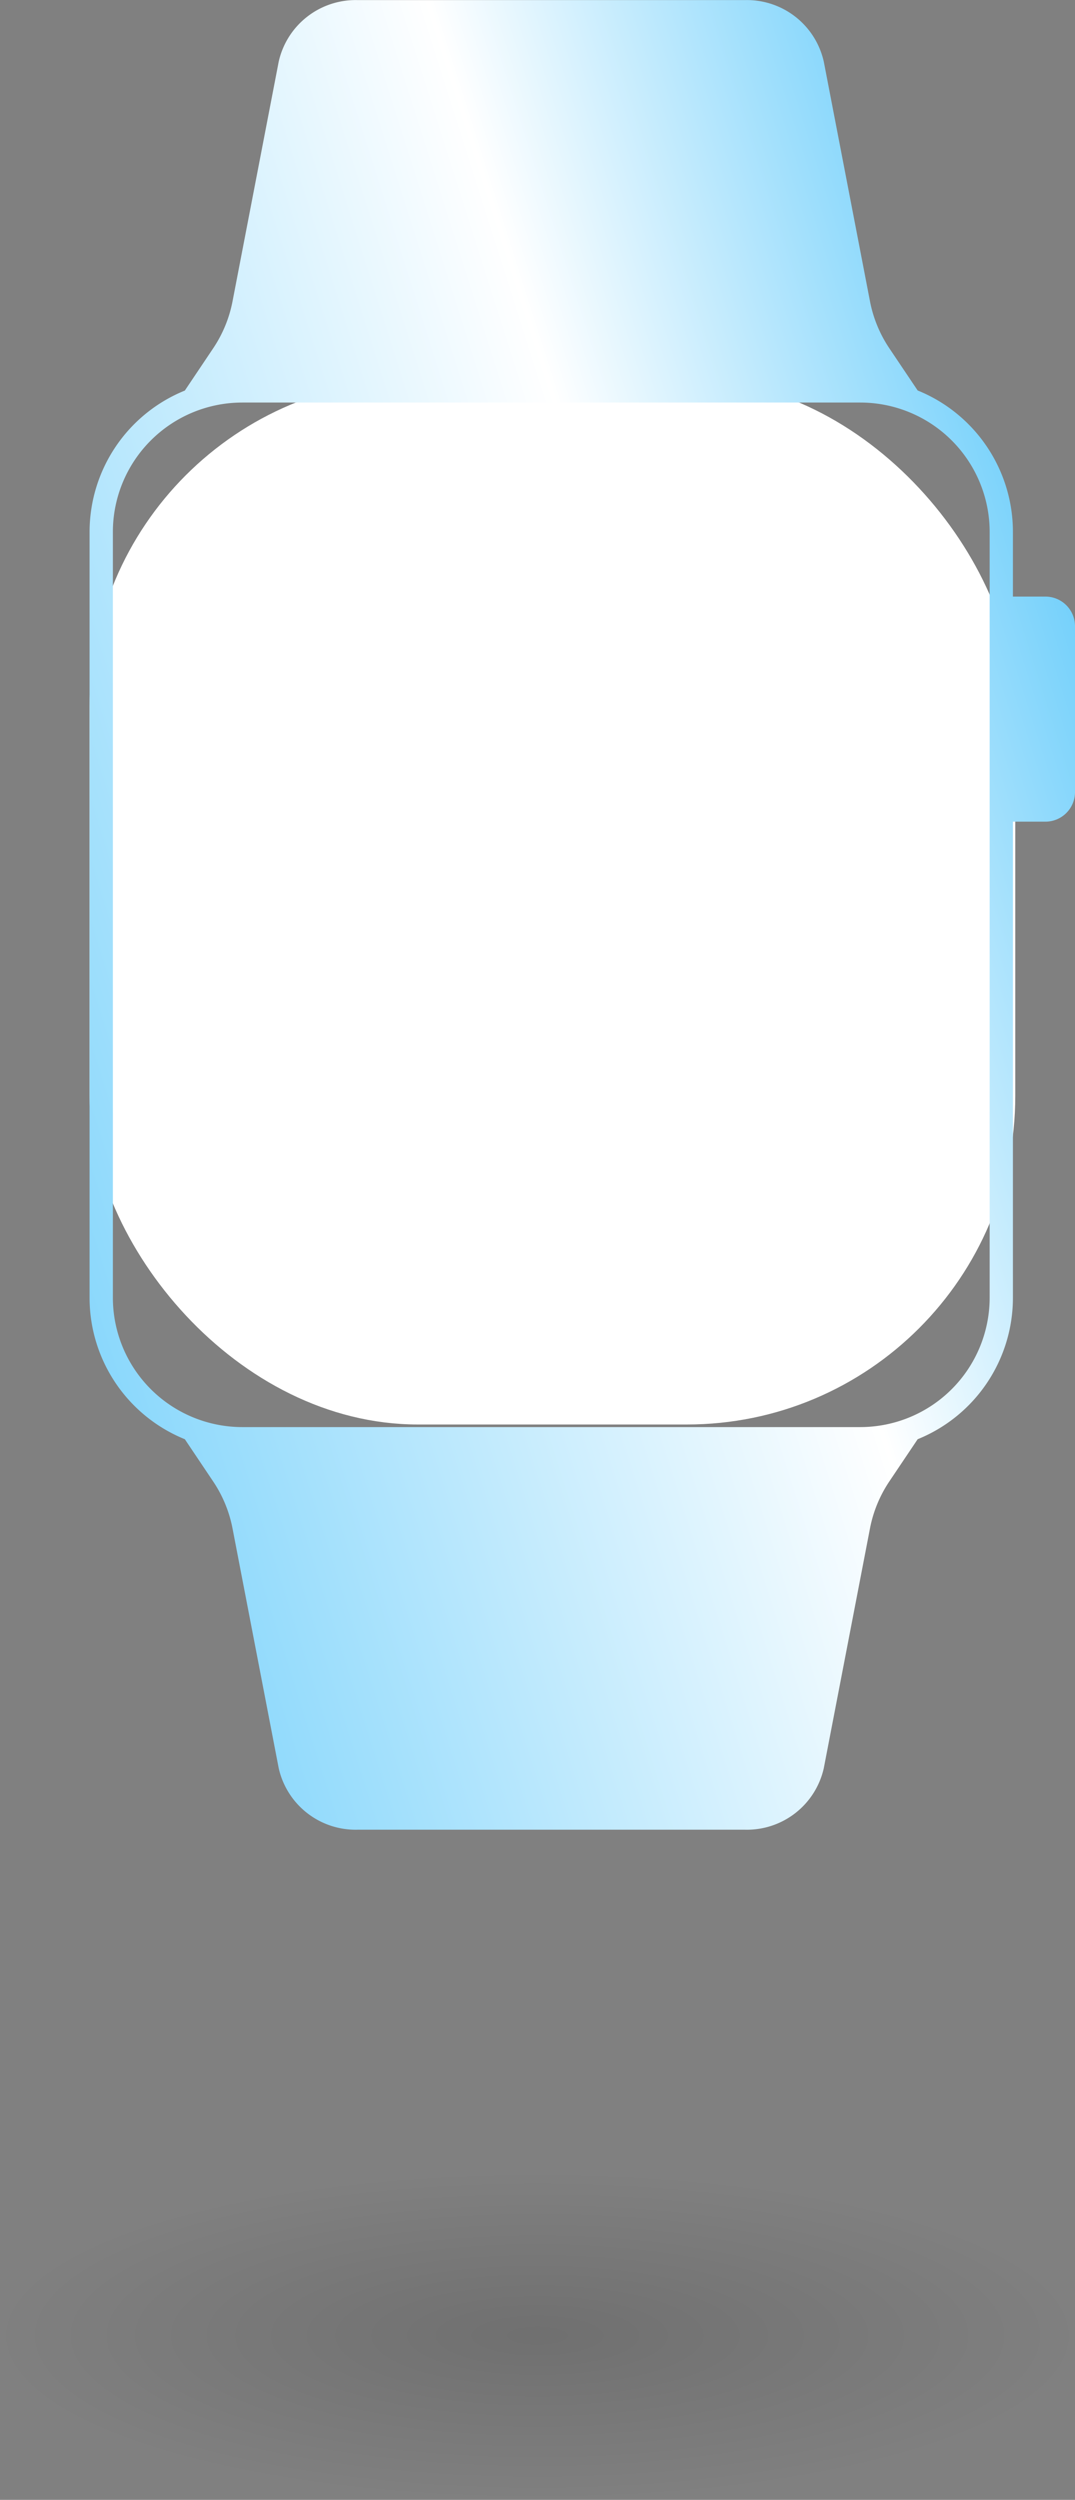 <svg xmlns="http://www.w3.org/2000/svg" xmlns:xlink="http://www.w3.org/1999/xlink" width="36" height="83.688" viewBox="0 0 36 83.688">
  <rect x="0" y="0" width="36" height="83.688" fill="#808080" stroke="none"/>
  <defs>
    <radialGradient id="radial-gradient" cx="0.5" cy="0.5" r="0.5" gradientUnits="objectBoundingBox">
      <stop offset="0"/>
      <stop offset="1" stop-opacity="0"/>
    </radialGradient>
    <linearGradient id="linear-gradient" x1="0.931" y1="0.221" x2="-0.071" y2="0.836" gradientUnits="objectBoundingBox">
      <stop offset="0" stop-color="#76d1fb"/>
      <stop offset="0.335" stop-color="#fff"/>
      <stop offset="1" stop-color="#76d1fb"/>
    </linearGradient>
  </defs>
  <g id="Group_39" data-name="Group 39" transform="translate(-1044 -639.312)">
    <g id="watch_hover" transform="translate(9.458 -313.244)" opacity="0.429">
      <ellipse id="Ellipse_7" data-name="Ellipse 7" cx="18" cy="5.5" rx="18" ry="5.5" transform="translate(1034.542 1025.244)" opacity="0.297" fill="url(#radial-gradient)"/>
    </g>
    <g id="watch_blue" transform="translate(-265 347.312)">
      <g id="Group_40" data-name="Group 40">
        <rect id="Rectangle_28" data-name="Rectangle 28" width="31" height="35" rx="11" transform="translate(1312 304.688)" fill="#fff"/>
        <path id="Path_15" data-name="Path 15" d="M3197.622,555.91h-1.088v-2.166a5.109,5.109,0,0,0-3.19-4.734l-.945-1.407a4.275,4.275,0,0,1-.651-1.574L3190.2,538a2.639,2.639,0,0,0-2.642-2.059h-12.969a2.64,2.64,0,0,0-2.642,2.059l-1.548,8.032a4.264,4.264,0,0,1-.652,1.574l-.944,1.407a5.109,5.109,0,0,0-3.19,4.734v25.638a5.108,5.108,0,0,0,3.19,4.734l.944,1.407a4.268,4.268,0,0,1,.652,1.574l1.548,8.033a2.639,2.639,0,0,0,2.642,2.058h12.969a2.638,2.638,0,0,0,2.642-2.058l1.548-8.033a4.279,4.279,0,0,1,.651-1.574l.945-1.407a5.109,5.109,0,0,0,3.19-4.734V563.445h1.088a.991.991,0,0,0,.991-.991V556.9A.991.991,0,0,0,3197.622,555.91Zm-1.867,23.472a4.336,4.336,0,0,1-4.331,4.331h-20.7a4.336,4.336,0,0,1-4.331-4.331V553.745a4.335,4.335,0,0,1,4.331-4.331h20.7a4.335,4.335,0,0,1,4.331,4.331Z" transform="translate(-1853.613 -243.938)" fill="url(#linear-gradient)"/>
      </g>
    </g>
  </g>
</svg>
